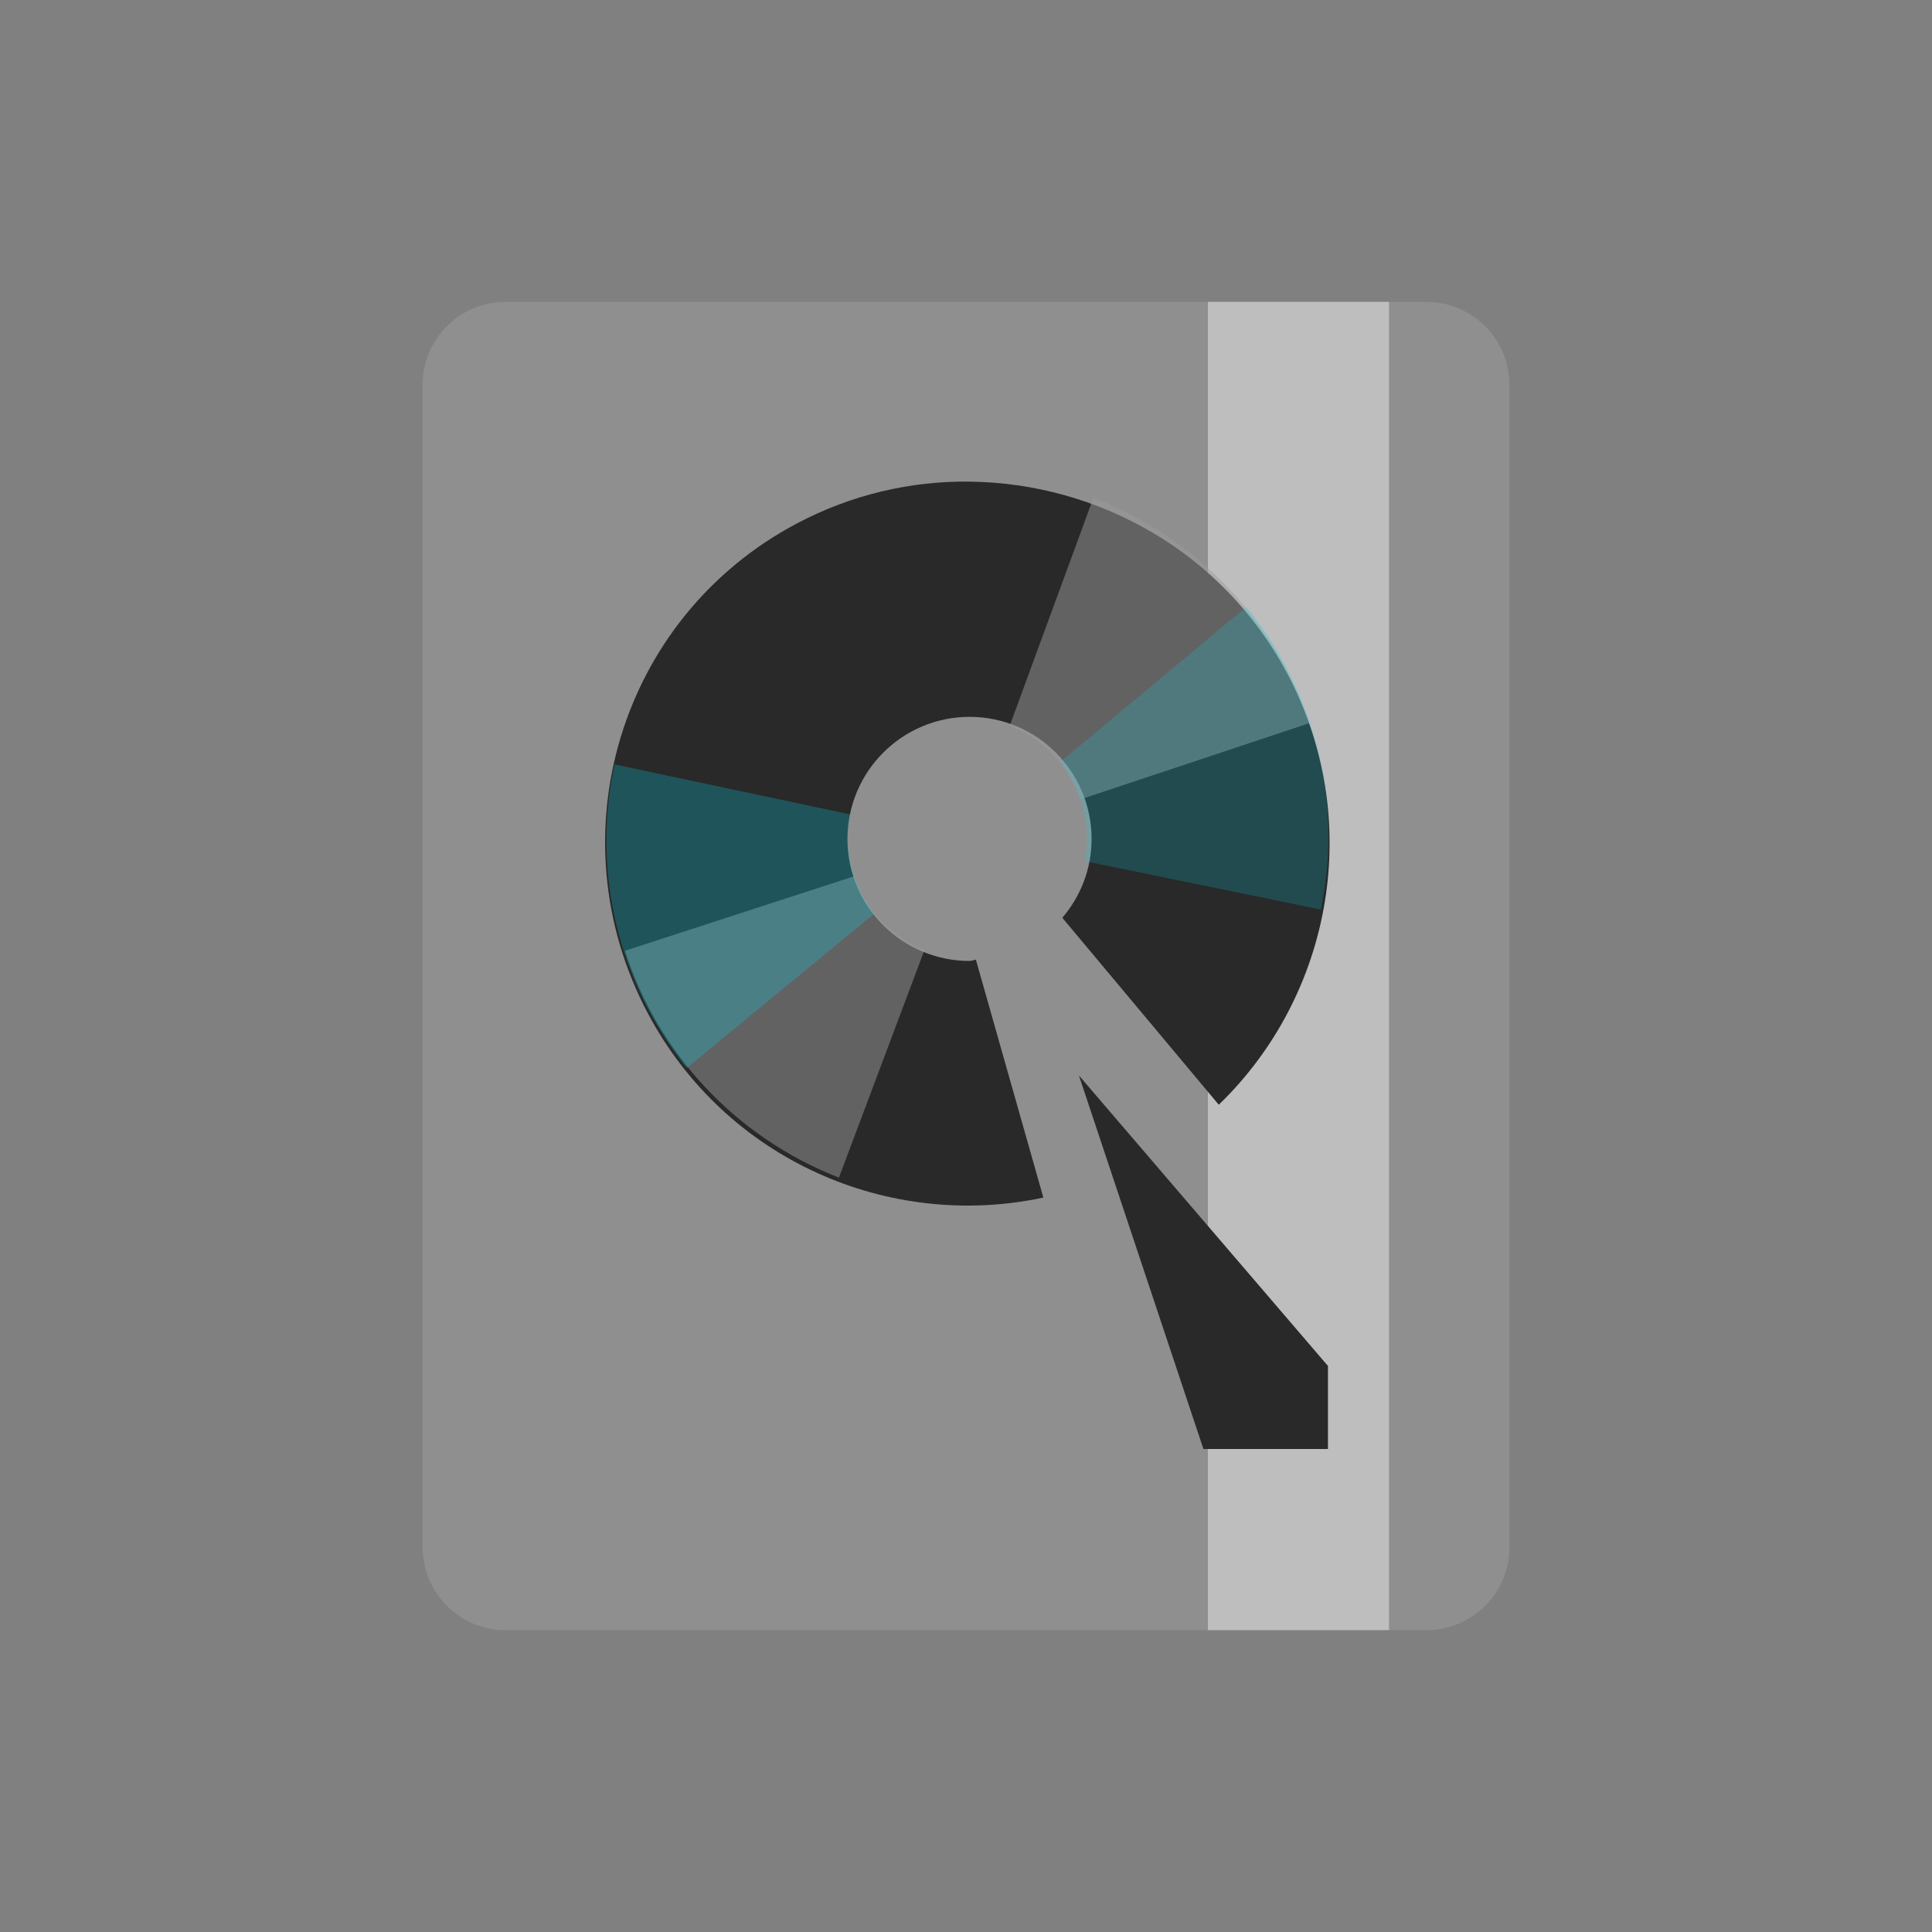 <svg height="64" viewBox="0 0 48 48" width="64" xmlns="http://www.w3.org/2000/svg">
 <rect x="0" y="0" width="48" height="48" fill="#808080" stroke="none"/>
 <path d="m12.563 7.5h22.875c1.141 0 2.063.922 2.063 2.063v28.875c0 1.141-.922 2.063-2.063 2.063h-22.875c-1.141 0-2.063-.922-2.063-2.063v-28.875c0-1.141.922-2.063 2.063-2.063m0 0" fill="#8f8f8f"/>
 <path d="m30.01 7.5h4.5v33h-4.5m0-33" fill="#f5f5f5" fill-opacity=".463"/>
 <path d="m24.09 11.965c-1.453-.016-2.926.316-4.297 1.043-4.395 2.328-6.03 7.77-3.699 12.164 1.93 3.641 5.984 5.402 9.828 4.582l-1.676-5.91c-.055.004-.102.031-.156.031-1.676 0-3.035-1.355-3.035-3.03 0-1.676 1.359-3.035 3.035-3.035 1.672 0 3.03 1.359 3.03 3.035 0 .75-.277 1.43-.727 1.957l3.887 4.645c2.816-2.719 3.629-7.078 1.703-10.711-1.598-3.02-4.703-4.734-7.895-4.77m0 0" fill="#292929"/>
 <path d="m26.805 26.719l3.094 9.281h3.094v-2.063m-6.188-7.219" fill="#292929"/>
 <path d="m15.527 23.621c.805 2.531 2.738 4.629 5.316 5.637l2.121-5.645c-.309-.121-.582-.293-.848-.52-.426-.367-.734-.824-.902-1.32m-5.688 1.848" fill="#9d9d9d" fill-opacity=".494"/>
 <path d="m15.27 18.992c-.566 2.594.059 5.379 1.789 7.543l4.652-3.828c-.203-.262-.355-.547-.469-.875-.188-.531-.227-1.082-.121-1.598m-5.852-1.242" fill="#01ddf0" fill-opacity=".247"/>
 <path d="m32.523 17.969c-.824-2.523-2.77-4.605-5.359-5.598l-2.078 5.66c.309.117.586.289.852.512.426.363.738.82.91 1.316m5.676-1.891" fill="#9d9d9d" fill-opacity=".494"/>
 <path d="m32.816 22.598c.547-2.598-.098-5.379-1.844-7.527l-4.629 3.859c.207.258.363.543.48.871.188.527.23 1.082.129 1.594m5.863 1.203" fill="#01ddf0" fill-opacity=".192"/>
</svg>
